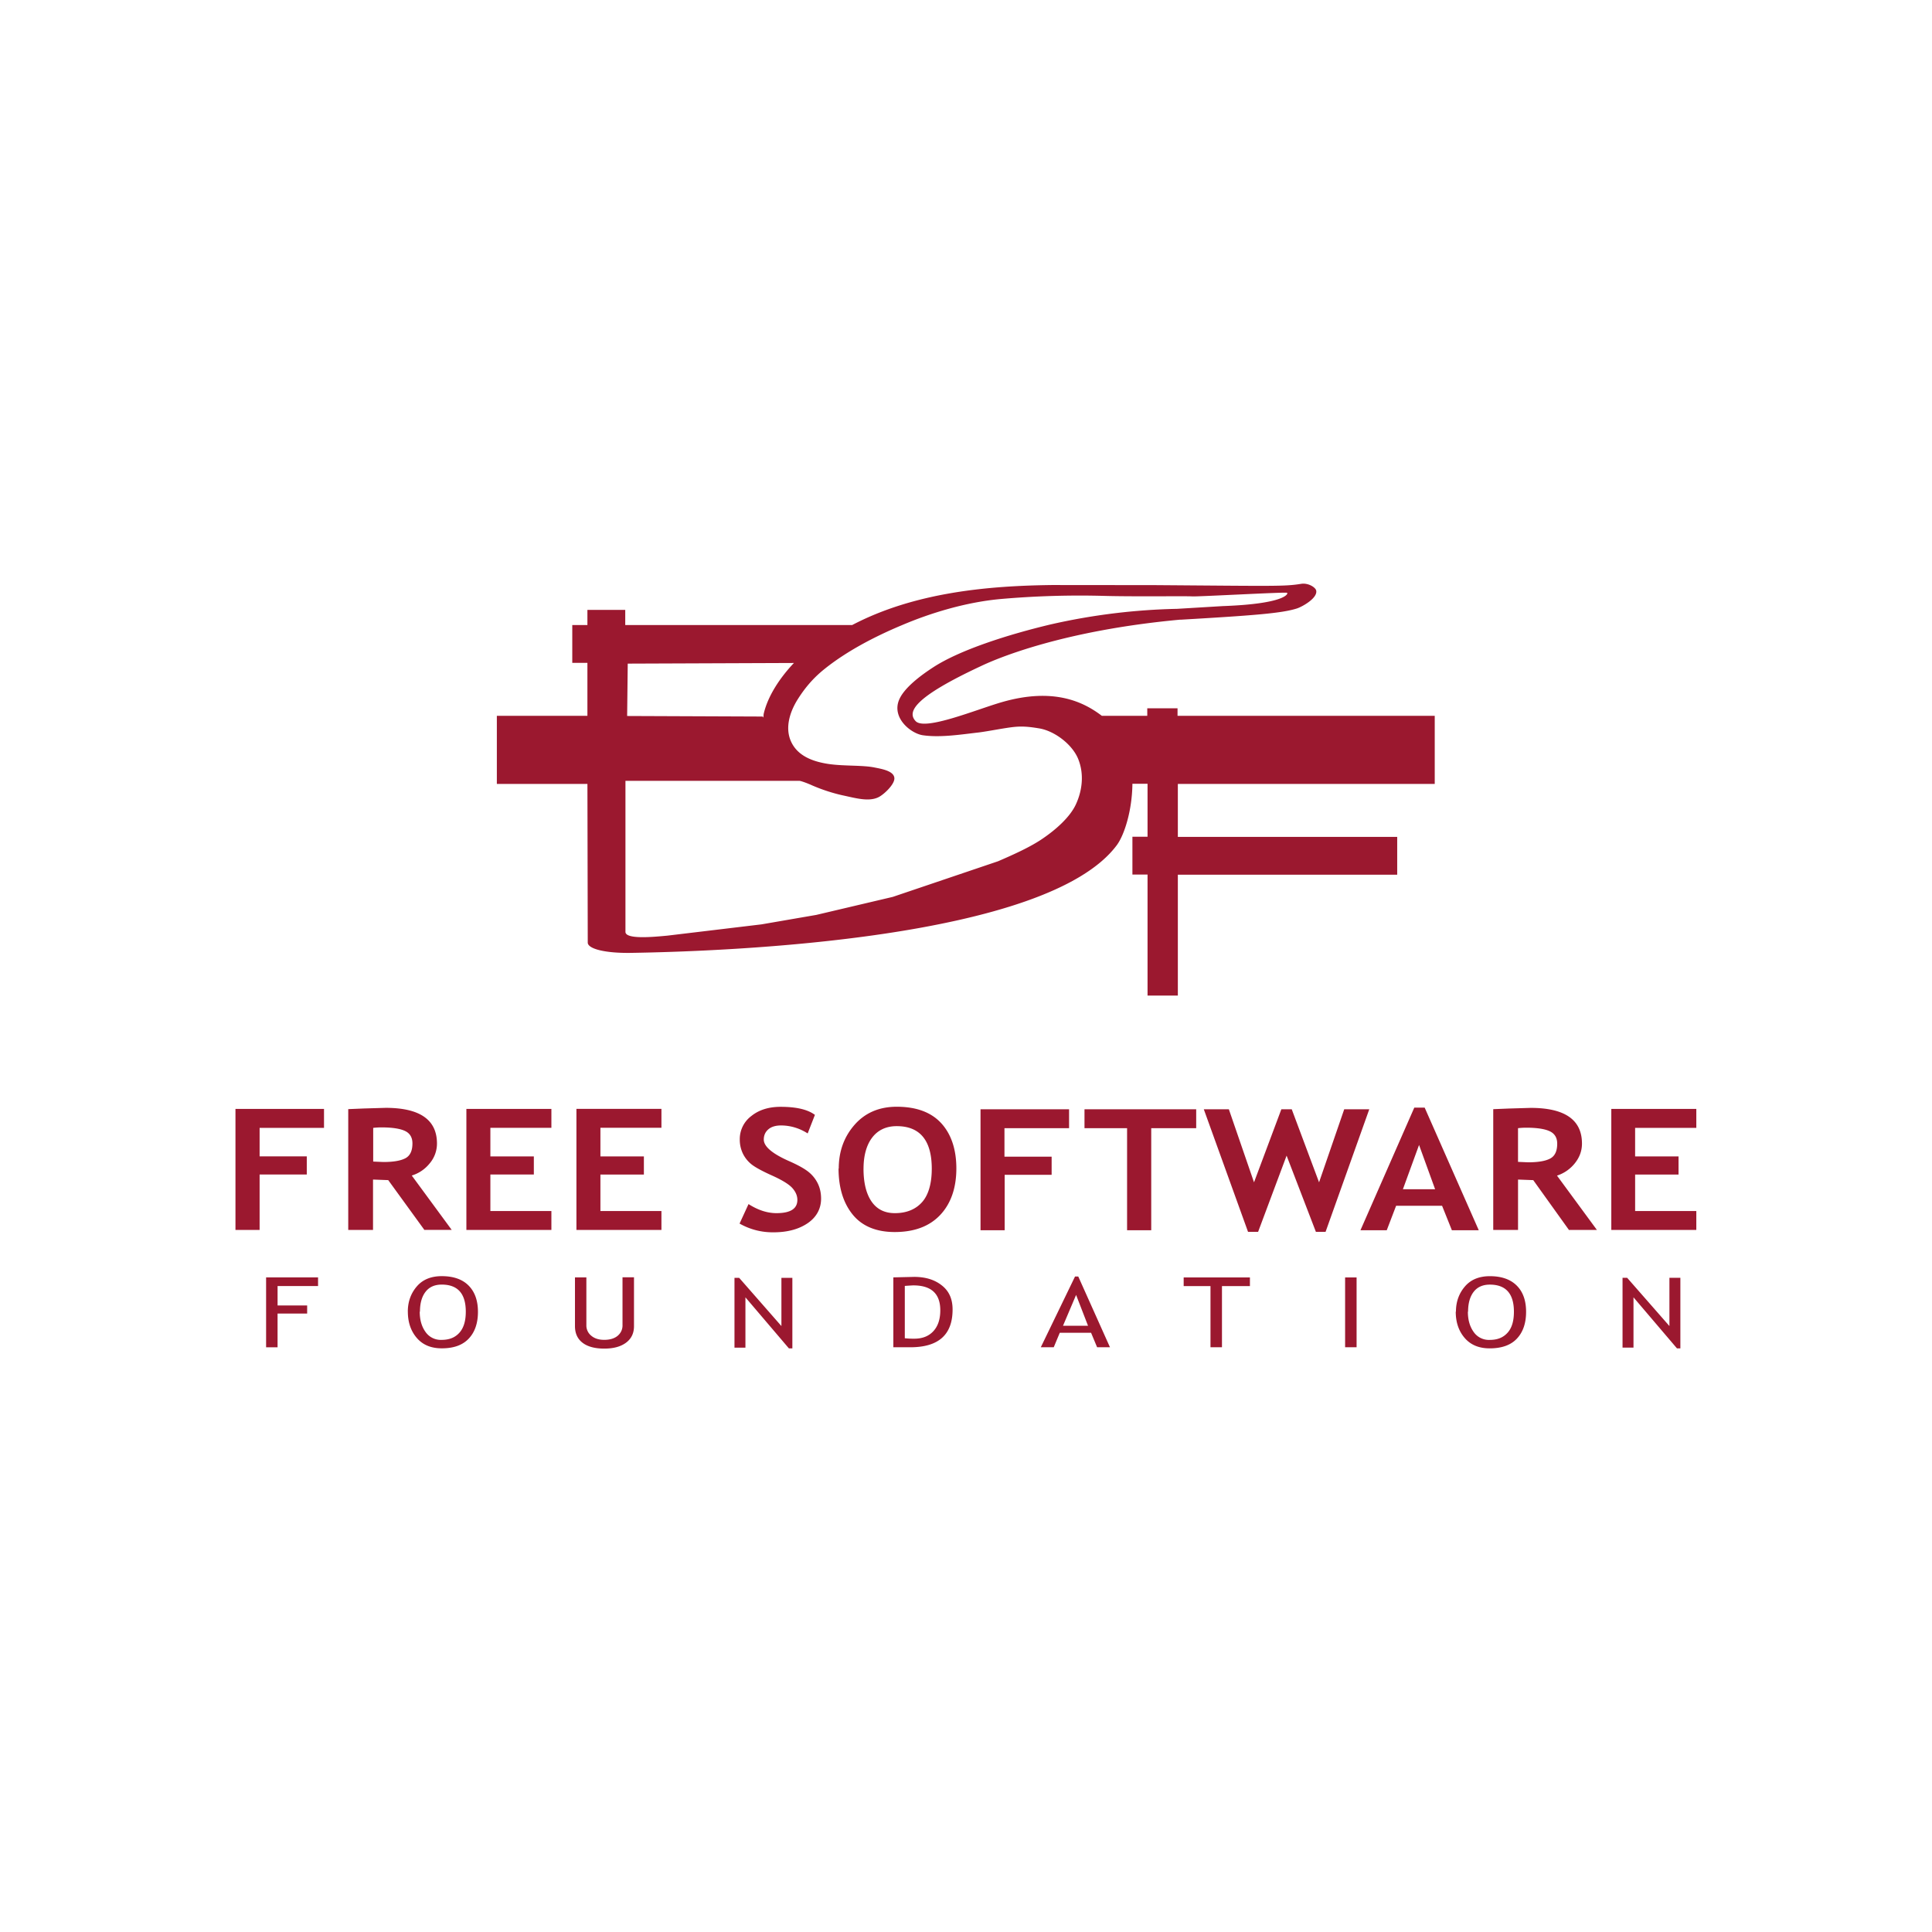 <svg xmlns="http://www.w3.org/2000/svg" viewBox="0 0 120 60" height="1em" width="1em">
  <path d="M16.125 40.052v1.773h2.93v1.125h-2.93v3.444h-1.5v-7.516h5.5v1.175h-4m7.055-.002v2.096l.633.027c.625 0 1.08-.08 1.37-.235s.434-.462.434-.92c0-.37-.155-.63-.465-.775s-.798-.22-1.463-.22c-.16 0-.33.01-.505.03m3.18 6.345l-2.25-3.1-.945-.035v3.13H21.63V38.89l.966-.04 1.355-.04c2.127 0 3.19.74 3.19 2.218a1.9 1.9 0 0 1-.44 1.217c-.294.367-.663.625-1.125.77l2.48 3.375h-1.723m4.125-6.337v1.773h2.7v1.125h-2.7v2.267h3.79v1.175h-5.28v-7.517h5.28v1.175h-3.79m6.835.001v1.775h2.7v1.125h-2.7v2.267h3.79v1.175h-5.28v-7.52h5.28v1.175h-3.79m8.65 5.933l.55-1.195c.587.375 1.165.563 1.733.563.875 0 1.3-.275 1.3-.825 0-.255-.104-.5-.31-.732s-.63-.495-1.275-.785-1.075-.53-1.297-.716a1.94 1.94 0 0 1-.515-.668 1.99 1.99 0 0 1-.18-.85 1.79 1.79 0 0 1 .712-1.452c.475-.384 1.083-.575 1.825-.575.968 0 1.677.162 2.13.5l-.45 1.153c-.5-.322-1.064-.494-1.65-.496-.343 0-.608.08-.796.244s-.28.375-.28.633c0 .43.53.88 1.59 1.346.56.248.962.475 1.21.68a2.09 2.09 0 0 1 .565.722c.13.275.194.584.194.923 0 .6-.267 1.125-.803 1.502s-1.252.587-2.15.587a4.15 4.15 0 0 1-2.112-.544m7.7-3.415c0 .877.166 1.56.498 2.044s.815.725 1.45.725c.745 0 1.313-.25 1.704-.7s.588-1.16.588-2.06c0-1.75-.725-2.644-2.178-2.644-.663 0-1.175.25-1.527.715s-.533 1.12-.533 1.93m-1.54-.005c0-1.07.328-1.975.98-2.72s1.528-1.125 2.62-1.125c1.205 0 2.125.335 2.75 1.006s.955 1.625.955 2.825-.332 2.175-.998 2.885-1.61 1.066-2.832 1.066c-1.125 0-2-.352-2.587-1.058s-.9-1.67-.9-2.894m10.305-2.5v1.773h2.93v1.125h-2.917v3.444h-1.5v-7.516h5.5v1.175h-4m9.103 0v6.34h-1.5v-6.34H67.36v-1.175h6.938v1.175h-2.782m10.842 6.44h-.625l-1.82-4.735-1.77 4.735h-.625l-2.748-7.615h1.556l1.563 4.538 1.698-4.538h.645l1.697 4.538 1.563-4.538h1.556l-2.715 7.615m5.812-5.413l-1.008 2.765h2l-1.003-2.765m2.045 5.313l-.61-1.522h-2.854l-.582 1.522H84.5l3.344-7.616h.645l3.36 7.616h-1.625m4.063-6.343v2.096l.63.027c.625 0 1.08-.08 1.37-.235s.434-.462.434-.92c0-.37-.156-.63-.466-.775s-.798-.22-1.463-.22c-.17.001-.337.01-.505.03m3.18 6.345L95.233 43.3l-.945-.035v3.13h-1.54v-7.502l.966-.04 1.355-.04c2.127 0 3.19.74 3.19 2.218 0 .446-.146.85-.44 1.218a2.34 2.34 0 0 1-1.111.771l2.48 3.375H97.46m4.1-6.34v1.773h2.697v1.125h-2.696v2.267h3.8v1.175h-5.28v-7.517h5.28v1.175h-3.8m-84.32 9.83v1.2h1.837v.505H17.24v2.094h-.712V49.34h3.227v.537H17.24m8.83 1.594c0 .5.117.916.354 1.25a1.15 1.15 0 0 0 .999.501c.5 0 .858-.153 1.125-.46s.383-.75.383-1.29c0-1.12-.497-1.684-1.495-1.684-.44 0-.775.15-1.006.45s-.346.713-.346 1.23m-.754.001c0-.63.2-1.156.57-1.58s.892-.625 1.538-.625c.725 0 1.282.195 1.668.585s.58.934.58 1.63c0 .712-.194 1.27-.582 1.675s-.942.593-1.666.593c-.66 0-1.175-.212-1.546-.64s-.56-.975-.56-1.64m10.375-2.127h.713v2.97c-.006.253.106.495.304.654.203.172.47.256.804.256.35 0 .63-.082.833-.25s.315-.415.304-.676v-2.96h.713v3.038c0 .438-.165.78-.495 1.025s-.778.367-1.346.367c-.585 0-1.035-.12-1.35-.36s-.475-.585-.475-1.035v-3.016M49 53.75l-2.7-3.17v3.125h-.68v-4.337h.29l2.625 2.996v-2.996h.68v4.383h-.212m7.196-3.88v3.25c.197.02.395.03.594.027.5 0 .893-.155 1.18-.466s.43-.744.43-1.297c0-1.03-.558-1.547-1.67-1.547-.066 0-.245.012-.532.032m.34 3.81h-1.054v-4.34l1.29-.03c.73 0 1.3.184 1.75.552s.64.86.64 1.475c0 1.563-.87 2.344-2.625 2.344m10.296-3.25l-.812 1.913h1.553l-.74-1.913m1.305 3.25l-.375-.9h-1.944l-.375.9h-.804l2.127-4.396h.2l1.97 4.396h-.794m7.75-3.8v3.8h-.713v-3.8H73.52v-.537h4.115v.537h-1.75m7.662 3.8h.713v-4.337h-.713zm7.625-2.208c0 .5.117.916.354 1.25a1.15 1.15 0 0 0 .999.501c.5 0 .856-.153 1.125-.46s.382-.75.382-1.29c0-1.12-.5-1.684-1.495-1.684-.44 0-.777.15-1.007.45s-.345.713-.345 1.23m-.754.001c0-.63.2-1.156.57-1.58s.89-.625 1.537-.625c.725 0 1.28.195 1.67.585s.58.934.58 1.63c0 .712-.195 1.27-.582 1.675s-.954.593-1.68.593c-.66 0-1.175-.212-1.547-.64s-.56-.975-.56-1.64m13.74 2.28l-2.7-3.17v3.125h-.68v-4.337h.287l2.625 2.996v-2.996h.68v4.383h-.215M79.938 6.818c-.108-.054-5.6.252-5.898.225s-3.625.02-5.42-.03c-2.17-.06-4.34.005-6.5.196-2.115.196-4.3.854-6.108 1.625-1.72.72-3.432 1.625-4.777 2.7-.687.545-1.212 1.15-1.68 1.89-.53.84-.788 1.8-.434 2.606.38.866 1.25 1.25 2.297 1.415.962.15 2.144.07 2.9.225.45.09 1.187.212 1.232.645.043.392-.666 1.05-.995 1.205-.616.295-1.443.042-2.24-.125-.644-.147-1.272-.353-1.877-.616-.344-.157-.713-.28-.782-.28H38.848v9.385c.015.463 1.616.325 2.608.23l5.843-.7 3.4-.587 4.754-1.12 6.537-2.212c.933-.403 2.046-.9 2.803-1.43.806-.552 1.668-1.316 2.03-2.1.405-.87.53-1.92.125-2.873-.392-.896-1.47-1.695-2.4-1.85-.534-.088-.953-.14-1.47-.098-.596.05-1.625.266-2.284.35-1.105.125-2.404.335-3.5.17-.73-.125-1.877-1.05-1.47-2.144.297-.8 1.45-1.625 2.144-2.075 1.68-1.093 4.705-2.046 7.3-2.663a38.9 38.9 0 0 1 7.845-.966l2.83-.17c3.938-.14 4.063-.785 4.007-.812m-32.52 7.525c.25-1.11 1-2.25 1.882-3.18l-10.322.04-.037 3.253 8.425.034.04.068M36.486 18.69H30.86v-4.23h5.625v-3.288h-.94v-2.35h.94v-.94h2.35v.94H52.93c3.894-2.04 8.462-2.437 12.413-2.485l6.375.006c7.528.056 8.047.087 9.1-.08.427-.07.897.212.935.425.088.468-.875 1-1.2 1.105-.937.297-2.625.43-7.172.695l-.11.003c-7.23.67-11.29 2.38-12.34 2.88-4.152 1.938-4.6 2.84-4.062 3.416.573.625 3.805-.732 5.39-1.185 3.15-.9 5.006-.038 6.18.86h2.82v-.47h1.88v.47h15.975v4.23H73.158v3.288h13.625v2.35H73.158v7.506h-1.882V24.32h-.94v-2.35h.94v-3.288h-.94c-.016 1.663-.503 3.185-.97 3.813-4.348 5.84-24.07 6.593-30.18 6.69-1.54.025-2.645-.233-2.68-.625" fill="#9b182f"/>
</svg>
